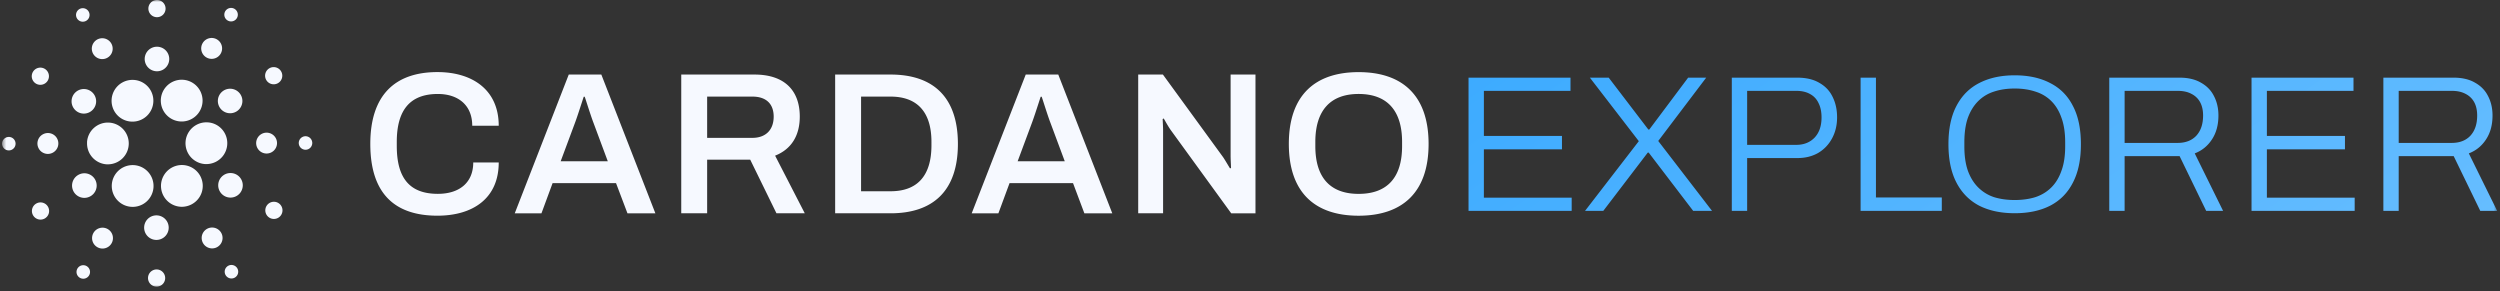 <svg xmlns="http://www.w3.org/2000/svg" width="601" height="70" fill="none"><rect width="100%" height="100%" fill="#333333" stroke="none"/><mask id="a" width="601" height="70" x="0" y="0" maskUnits="userSpaceOnUse" style="mask-type:luminance"><path fill="#fff" d="M600.5 0H.5v69.136h600z"/></mask><g fill-rule="evenodd" clip-rule="evenodd" mask="url(#a)"><path fill="url(#b)" d="M484.327 51.259q-4.947 0-8.544-1.821-3.547-1.868-5.462-5.557-1.916-3.689-1.915-9.198-.001-5.556 1.915-9.199 1.915-3.69 5.462-5.51 3.597-1.868 8.544-1.868 4.999 0 8.546 1.868 3.596 1.82 5.462 5.51 1.916 3.642 1.915 9.199.001 5.51-1.915 9.198-1.866 3.69-5.462 5.557-3.547 1.821-8.546 1.821m0-3.175q2.756 0 4.998-.7 2.239-.748 3.827-2.335 1.589-1.588 2.428-4.016.89-2.428.889-5.837v-.98q0-3.456-.889-5.884-.839-2.428-2.428-4.015-1.588-1.588-3.827-2.288-2.242-.747-4.998-.747-2.754 0-4.996.747a9.24 9.24 0 0 0-3.781 2.288q-1.589 1.587-2.474 4.015-.844 2.429-.843 5.884v.98q0 3.409.843 5.837.885 2.428 2.474 4.016a9.7 9.7 0 0 0 3.781 2.334q2.242.7 4.996.7M353.035 18.667v32.032h24.796v-3.175h-21.106V35.897h18.771v-3.222h-18.771V21.842h20.823v-3.175zm40.935 15.269-12.933 16.763h4.39l10.691-14.008h.233l10.694 14.008h4.53l-12.936-16.81 11.534-15.222h-4.343l-9.336 12.467h-.236l-9.525-12.467h-4.53zm22.356 16.763V18.667h15.687c2.182 0 3.97.42 5.372 1.26q2.147 1.214 3.174 3.363 1.075 2.148 1.076 4.903 0 2.848-1.216 5.089-1.213 2.242-3.36 3.502-2.149 1.215-4.952 1.214h-12.094v12.7zm3.687-15.876h11.814q2.709 0 4.389-1.728 1.683-1.774 1.682-4.856 0-2.008-.699-3.408-.655-1.448-2.009-2.195-1.354-.794-3.363-.794h-11.814zm27.274-16.156v32.032h19.52v-3.222h-15.83v-28.81zm59.781 0v32.032h3.69V37.53h13.216l6.395 13.168h4.063l-6.818-13.821q2.567-.982 4.11-3.316 1.587-2.38 1.586-5.79 0-2.615-1.073-4.67-1.029-2.054-3.127-3.221-2.057-1.214-5.232-1.214zm16.437 15.689h-12.747V21.842h12.747q2.008 0 3.363.747a4.75 4.75 0 0 1 2.055 2.008q.7 1.308.7 3.175 0 3.082-1.636 4.857-1.634 1.727-4.482 1.727m17.763 16.343V18.667h24.513v3.175h-20.823v10.833h18.77v3.222h-18.77v11.627h21.105v3.175zm31.693-32.032v32.032h3.687V37.53h13.216l6.395 13.168h4.063l-6.818-13.821q2.57-.982 4.11-3.316 1.588-2.38 1.588-5.79 0-2.615-1.075-4.67c-.683-1.369-1.729-2.443-3.128-3.221q-2.055-1.214-5.229-1.214zm16.436 15.689h-12.749V21.842h12.749q2.005 0 3.361.747a4.74 4.74 0 0 1 2.055 2.008q.699 1.308.699 3.175.001 3.082-1.635 4.857-1.633 1.727-4.48 1.727"/><path fill="#F6F9FF" d="M37.595 4.128A2.067 2.067 0 1 0 37.83.001a2.067 2.067 0 0 0-.235 4.127m17.97 1.024a1.623 1.623 0 1 1-.03-3.247 1.623 1.623 0 0 1 .03 3.247m-34.949-.097a1.625 1.625 0 1 0-1.485-2.89 1.625 1.625 0 0 0 1.485 2.89M22.2 37.828a5.03 5.03 0 0 1-1.265-3.635l-.014.003a5.022 5.022 0 0 1 8.66-3.16 5.02 5.02 0 0 1-3.642 8.469h-.275a5.03 5.03 0 0 1-3.464-1.677M1.298 33.144a1.62 1.62 0 0 1 2.034.316 1.62 1.62 0 0 1 .084 2.057 1.62 1.62 0 0 1-1.7.593 1.621 1.621 0 0 1-.418-2.966m25.465-20.21a2.507 2.507 0 1 1-4.366-2.468 2.507 2.507 0 0 1 4.366 2.468M8.566 20.05a2.066 2.066 0 1 0 2.27-3.453 2.066 2.066 0 0 0-2.27 3.453m1.64 12.302a2.507 2.507 0 1 1 2.545 4.319 2.507 2.507 0 0 1-2.546-4.319M8.84 48.867a2.066 2.066 0 1 0 1.864 3.687 2.066 2.066 0 0 0-1.864-3.687m11.392-21.559a2.953 2.953 0 1 1-.052-5.905 2.953 2.953 0 0 1 .052 5.905m29.28-13.566a2.51 2.51 0 1 0 2.743-4.207 2.51 2.51 0 0 0-2.743 4.207m.395 15.674a5.021 5.021 0 1 0-.576 10.027h.29a5.022 5.022 0 0 0 2.181-9.544 5 5 0 0 0-1.895-.483m-20.7-.918a5 5 0 0 1-1.85-2.02 5.023 5.023 0 0 1 4.483-7.274 5.004 5.004 0 0 1 5.026 5.22 5.02 5.02 0 0 1-5.02 4.816 5 5 0 0 1-2.638-.742m37.52-8.455a2.065 2.065 0 1 0-1.862-3.688 2.065 2.065 0 0 0 1.861 3.688m-13.974 2.782a2.953 2.953 0 0 1 5.499 1.815 2.951 2.951 0 1 1-5.499-1.815m-13.517-6.1a2.951 2.951 0 1 1-3-5.083 2.951 2.951 0 0 1 3 5.083m-17.66 30.54a2.952 2.952 0 1 0-2.656-5.272 2.952 2.952 0 0 0 2.657 5.272m17.098-22.669a5.023 5.023 0 0 1 5.01-5.428 5.02 5.02 0 1 1-5.01 5.428m9.534 17.837a5.021 5.021 0 1 0-4.483 7.28 5.1 5.1 0 0 0 2.26-.548 5.02 5.02 0 0 0 2.223-6.732m7.13-.835a2.952 2.952 0 1 1 .047 5.903 2.952 2.952 0 0 1-.048-5.903m11.256-7.058a2.51 2.51 0 0 0-2.852-2.624 2.51 2.51 0 0 0-2.02 3.309 2.51 2.51 0 0 0 2.225 1.678 2.51 2.51 0 0 0 2.647-2.363m6.03-1.565a1.62 1.62 0 0 1 2.035.32 1.63 1.63 0 0 1 .085 2.058 1.62 1.62 0 0 1-1.704.594 1.624 1.624 0 0 1-.416-2.972m-5.623 15.883a2.065 2.065 0 1 0-2.262 3.455 2.065 2.065 0 0 0 2.262-3.455M20.007 63.755a1.624 1.624 0 1 1 .027 3.248 1.624 1.624 0 0 1-.027-3.248m34.945.097a1.624 1.624 0 1 0 1.46 2.9 1.624 1.624 0 0 0-1.46-2.9m-18.058-19.55a5.02 5.02 0 0 1-.805 3.16 5 5 0 0 1-4.203 2.269 5.021 5.021 0 1 1 5.008-5.43M26.056 55.168a2.509 2.509 0 1 0-2.746 4.199 2.509 2.509 0 0 0 2.746-4.199m10.54 9.893a2.06 2.06 0 0 1 2.59.405 2.07 2.07 0 0 1 .107 2.62 2.065 2.065 0 1 1-2.697-3.025m1.187-13.281a2.95 2.95 0 0 0-3.103 3.35 2.952 2.952 0 1 0 3.103-3.35m11.023 4.197a2.512 2.512 0 0 1 4.424.089 2.51 2.51 0 1 1-4.424-.09M105.26 22.592c4.862 0 8.266 2.672 8.266 7.633h6.368c0-8.703-6.417-12.895-14.73-12.895-10.211 0-16.142 5.545-16.142 17.262 0 12.008 5.93 17.26 16.142 17.26 8.412 0 14.73-4.083 14.73-12.788h-6.126c0 4.861-3.356 7.536-8.505 7.536-6.76 0-9.877-3.745-9.877-11.522v-.972c.006-7.626 3.164-11.514 9.874-11.514m31.47-4.67-12.982 33.356h6.42l2.672-7.245h15.256l2.744 7.245h6.711L144.56 17.923zm-1.945 20.851 3.405-9.144c.456-1.206 1.154-3.355 1.637-4.843.237-.73.422-1.3.503-1.524h.241c.077.215.252.756.475 1.45h.001v.002c.484 1.501 1.199 3.719 1.664 4.915l3.402 9.142zm46.591-20.85c7.341 0 10.891 3.94 10.891 10.112 0 4.524-1.994 7.83-5.931 9.386l7.133 13.857h-6.807l-6.31-12.894h-10.354v12.894h-6.225V17.923zM169.998 33.14h10.889c3.21 0 5.106-1.942 5.106-5.106 0-3.012-1.75-4.812-5.106-4.812h-10.889zm44.101-15.218h-13.328v33.355h13.323c10.063 0 16.186-5.25 16.186-16.678 0-11.426-6.118-16.677-16.181-16.677m9.822 17.163c-.049 7.295-3.501 10.892-9.822 10.892h-7.097V23.223h7.097c6.31 0 9.822 3.6 9.822 10.892zm9.679 16.192 12.987-33.355h7.822l12.982 33.355h-6.71l-2.722-7.245h-15.268l-2.674 7.245zm14.441-21.649-3.399 9.144 11.328-.002-3.402-9.142c-.474-1.218-1.208-3.497-1.692-4.998a78 78 0 0 0-.448-1.37h-.247c-.08.224-.265.795-.502 1.524-.483 1.489-1.181 3.638-1.638 4.844m47.803 8.132c0 .375.034 1.128.062 1.74.018.416.034.766.034.886l-.241.096c-.06-.08-.26-.414-.511-.834-.36-.603-.825-1.382-1.135-1.839l-14.489-19.887h-5.939v33.355h5.981V31.295c0-.533-.042-1.395-.071-2.003-.016-.33-.028-.586-.028-.672l.244-.146c.049.066.164.269.324.552.317.558.81 1.43 1.322 2.172l14.587 20.08h5.833V17.923h-5.978V37.76zm13.992-3.16c0-11.718 6.321-17.26 16.774-17.26 10.452 0 16.823 5.542 16.823 17.26 0 11.717-6.36 17.258-16.823 17.258s-16.774-5.541-16.774-17.259m16.774 12.007c6.806 0 10.452-3.84 10.452-11.473v-1.02c0-7.636-3.692-11.523-10.452-11.523-6.708 0-10.404 3.887-10.404 11.523v1.02c0 7.632 3.646 11.473 10.404 11.473"/></g><defs><linearGradient id="b" x1="353.035" x2="446.795" y1="18.106" y2="156.211" gradientUnits="userSpaceOnUse"><stop stop-color="#3DABFF"/><stop offset="1" stop-color="#66BDFF"/></linearGradient></defs></svg>